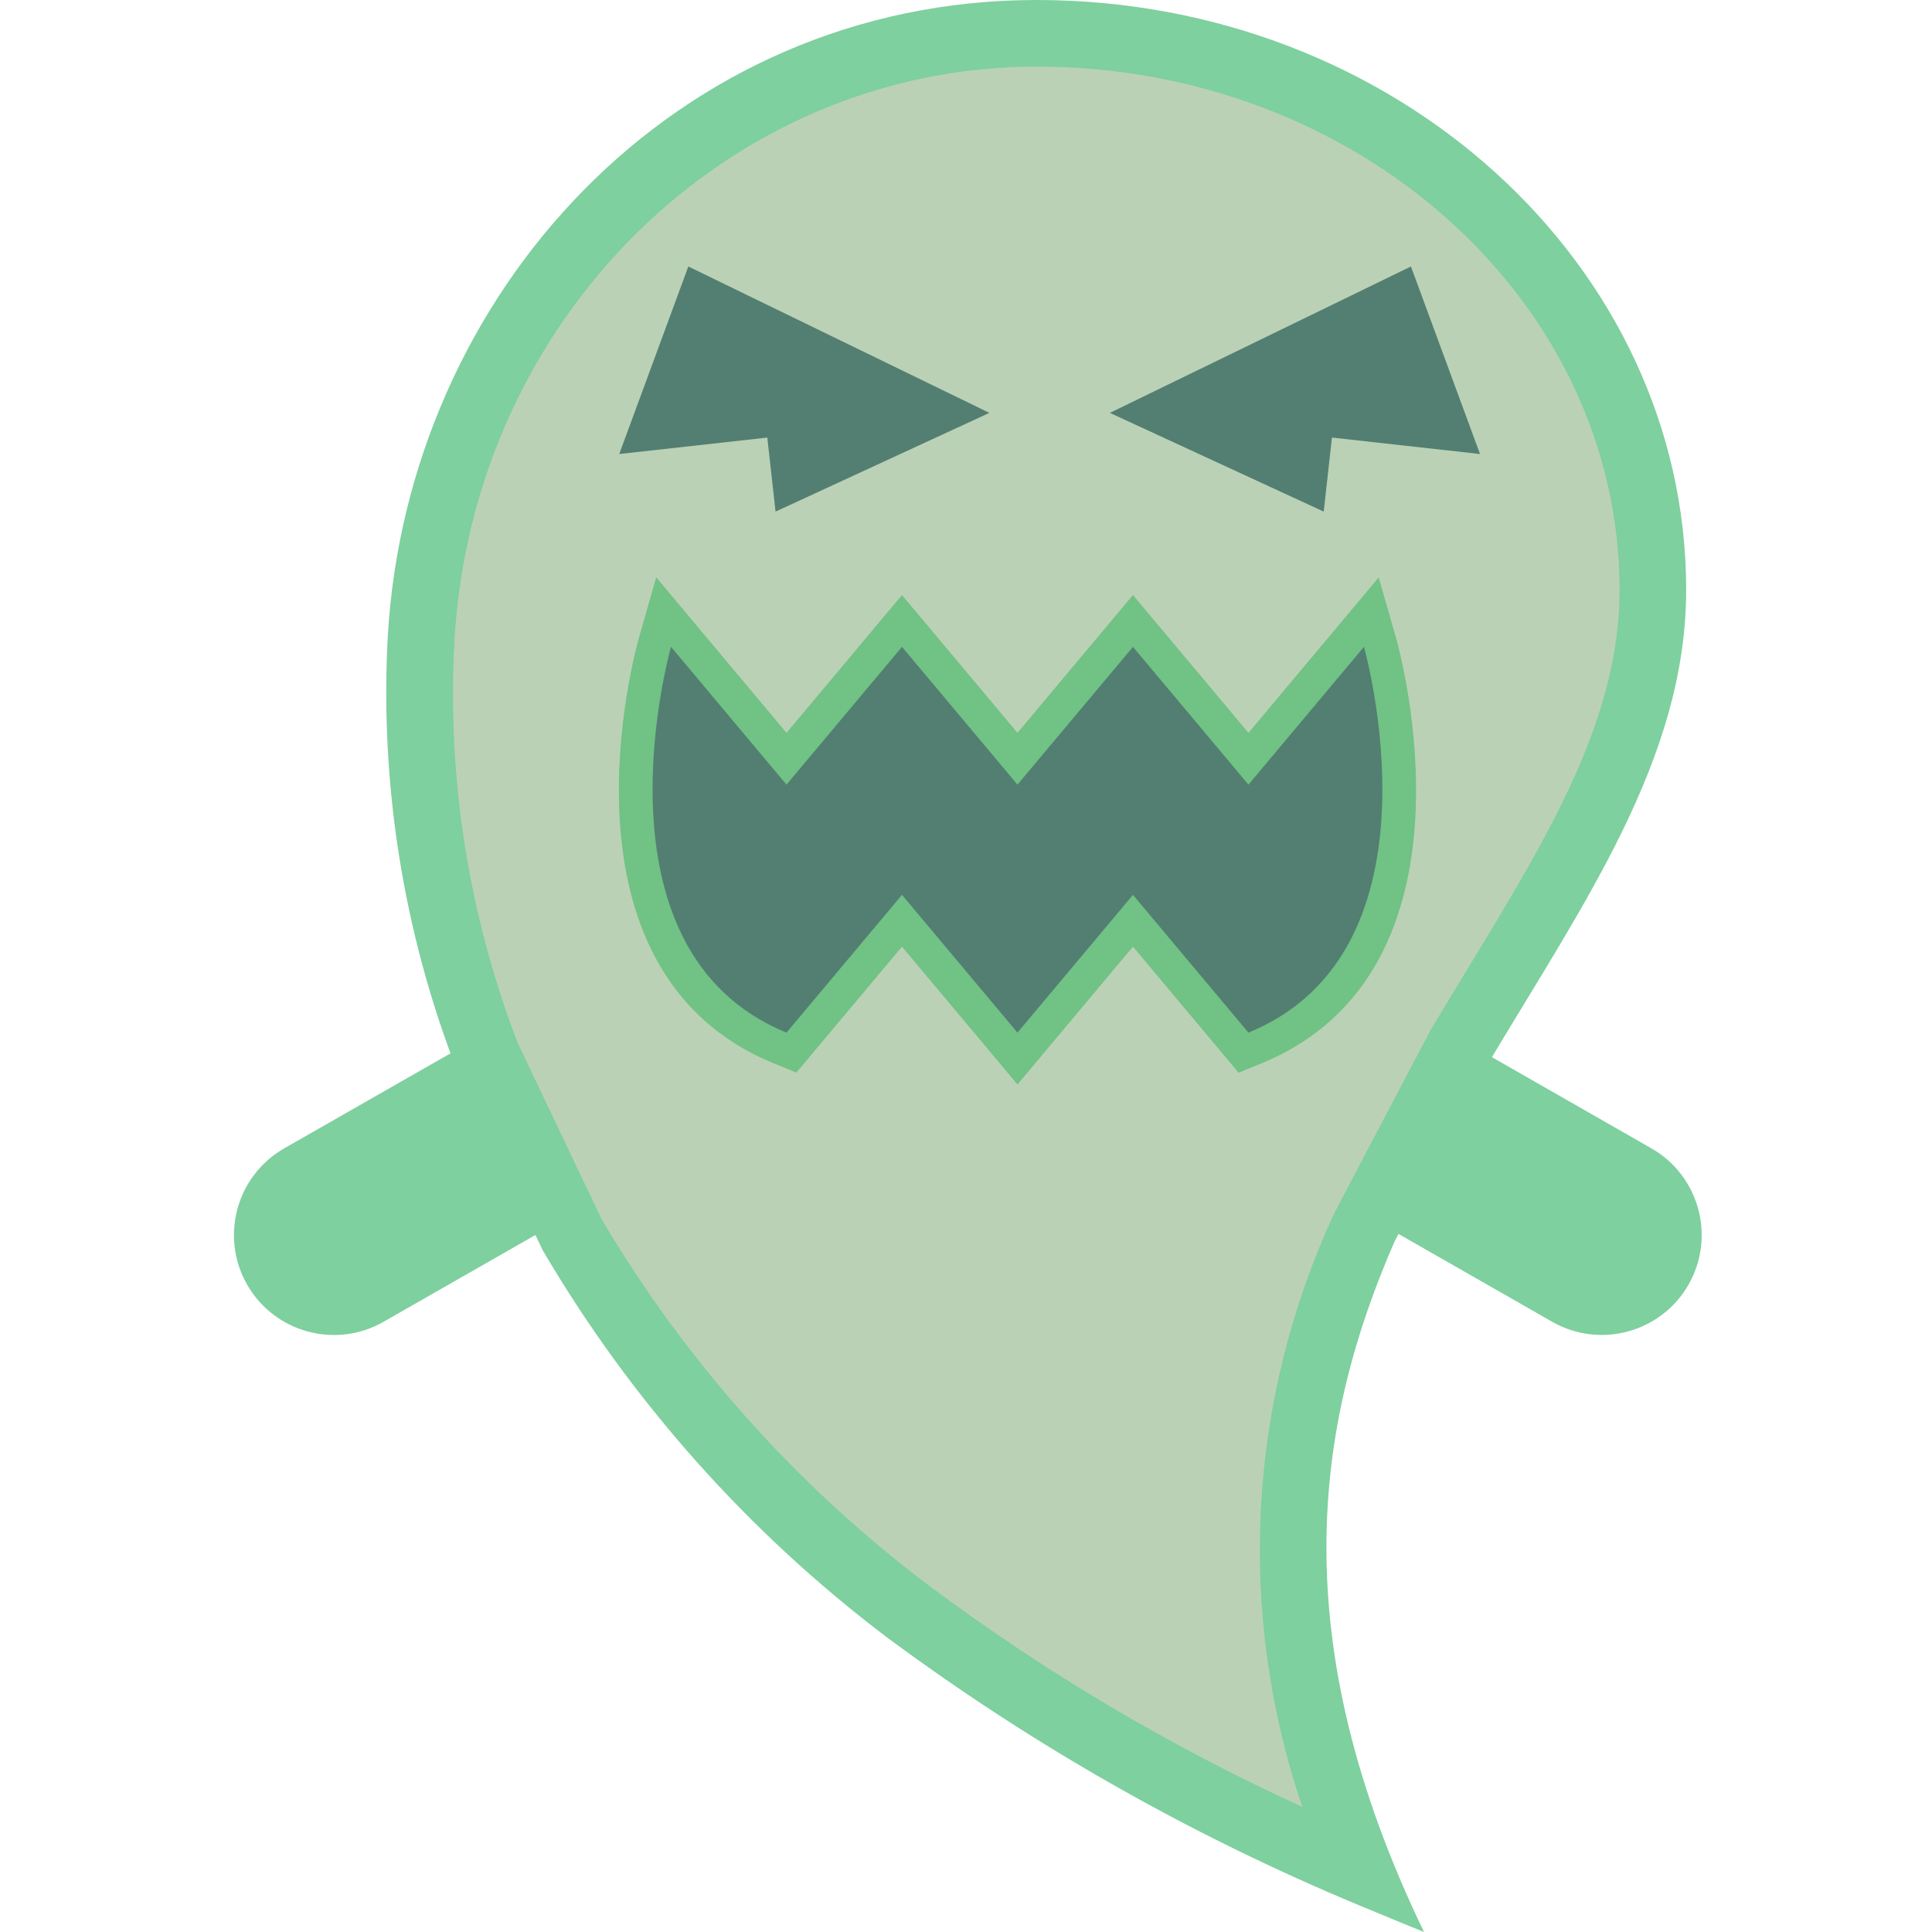<svg height="512pt" viewBox="-62 0 512 512" width="512pt" xmlns="http://www.w3.org/2000/svg"><path d="m58.941 283.277c-14.07-36.453-20.266-75.473-18.188-114.492 5.211-90.926 76.184-168.785 171.961-168.785 94.988 0 172.141 70.09 172.141 156.336 0 44.668-27.191 83.066-52.613 125.707l-24.629 46.871c-21.273 48.641-29.574 105.758 7.77 183.086-4.152-1.676-8.301-3.355-12.449-5.121-46.219-18.754-89.883-43.281-129.941-73.004-36.836-27.875-67.82-62.73-91.188-102.574zm0 0" fill="#7ed09e" fill-rule="evenodd"/><path d="m283.125 478.836c-35.168-16.055-68.512-35.844-99.453-59.023-34.77-26.32-64.066-59.176-86.242-96.723l-22.23-46.699c-13.035-33.934-18.754-70.242-16.77-106.539 4.836-85.371 72.621-152.195 154.285-152.195 85.188 0 154.484 62.207 154.484 138.68 0 34.227-18.828 65.156-40.605 100.969-3.16 5.184-6.34 10.41-9.492 15.695l-25.387 48.262-.258.574c-22.84 49.32-25.824 105.539-8.332 157zm0 0" fill="#bbd1b5" fill-rule="evenodd"/><path d="m93.281 319.637-53.656 30.66c-12.699 7.254-28.875 2.844-36.133-9.852-7.254-12.699-2.844-28.875 9.852-36.133l53.656-30.656" fill="#7ed09e"/><path d="m295.723 319.637 53.652 30.66c12.691 7.23 28.84 2.824 36.098-9.852 7.258-12.699 2.844-28.875-9.852-36.133l-53.617-30.656" fill="#7ed09e"/><path d="m120.414 70.621-18.309 49.699 39.238-4.359 2.184 19.621 56.672-26.164zm0 0" fill="#527f72"/><path d="m311.914 70.621 18.305 49.699-39.238-4.359-2.18 19.621-56.672-26.164zm0 0" fill="#527f72"/><path d="m177.035 250.879-27.992 33.371-5.957-2.438c-60.188-24.621-36.777-109.242-35.754-112.836l4.574-15.984 34.523 41.215 30.605-36.52 30.605 36.52 30.605-36.52 30.613 36.52 34.516-41.191 4.574 15.988c1.031 3.594 24.434 88.215-35.742 112.836l-5.969 2.434-27.992-33.395-30.605 36.52zm0 0" fill="#71c285"/><path d="m238.246 237.145-30.605 36.512-30.605-36.512-30.605 36.512c-53.555-21.91-30.605-102.234-30.605-102.234l30.605 36.512 30.605-36.512 30.605 36.512 30.605-36.512 30.605 36.512 30.605-36.512s22.949 80.332-30.605 102.234zm0 0" fill="#527f72"/></svg>